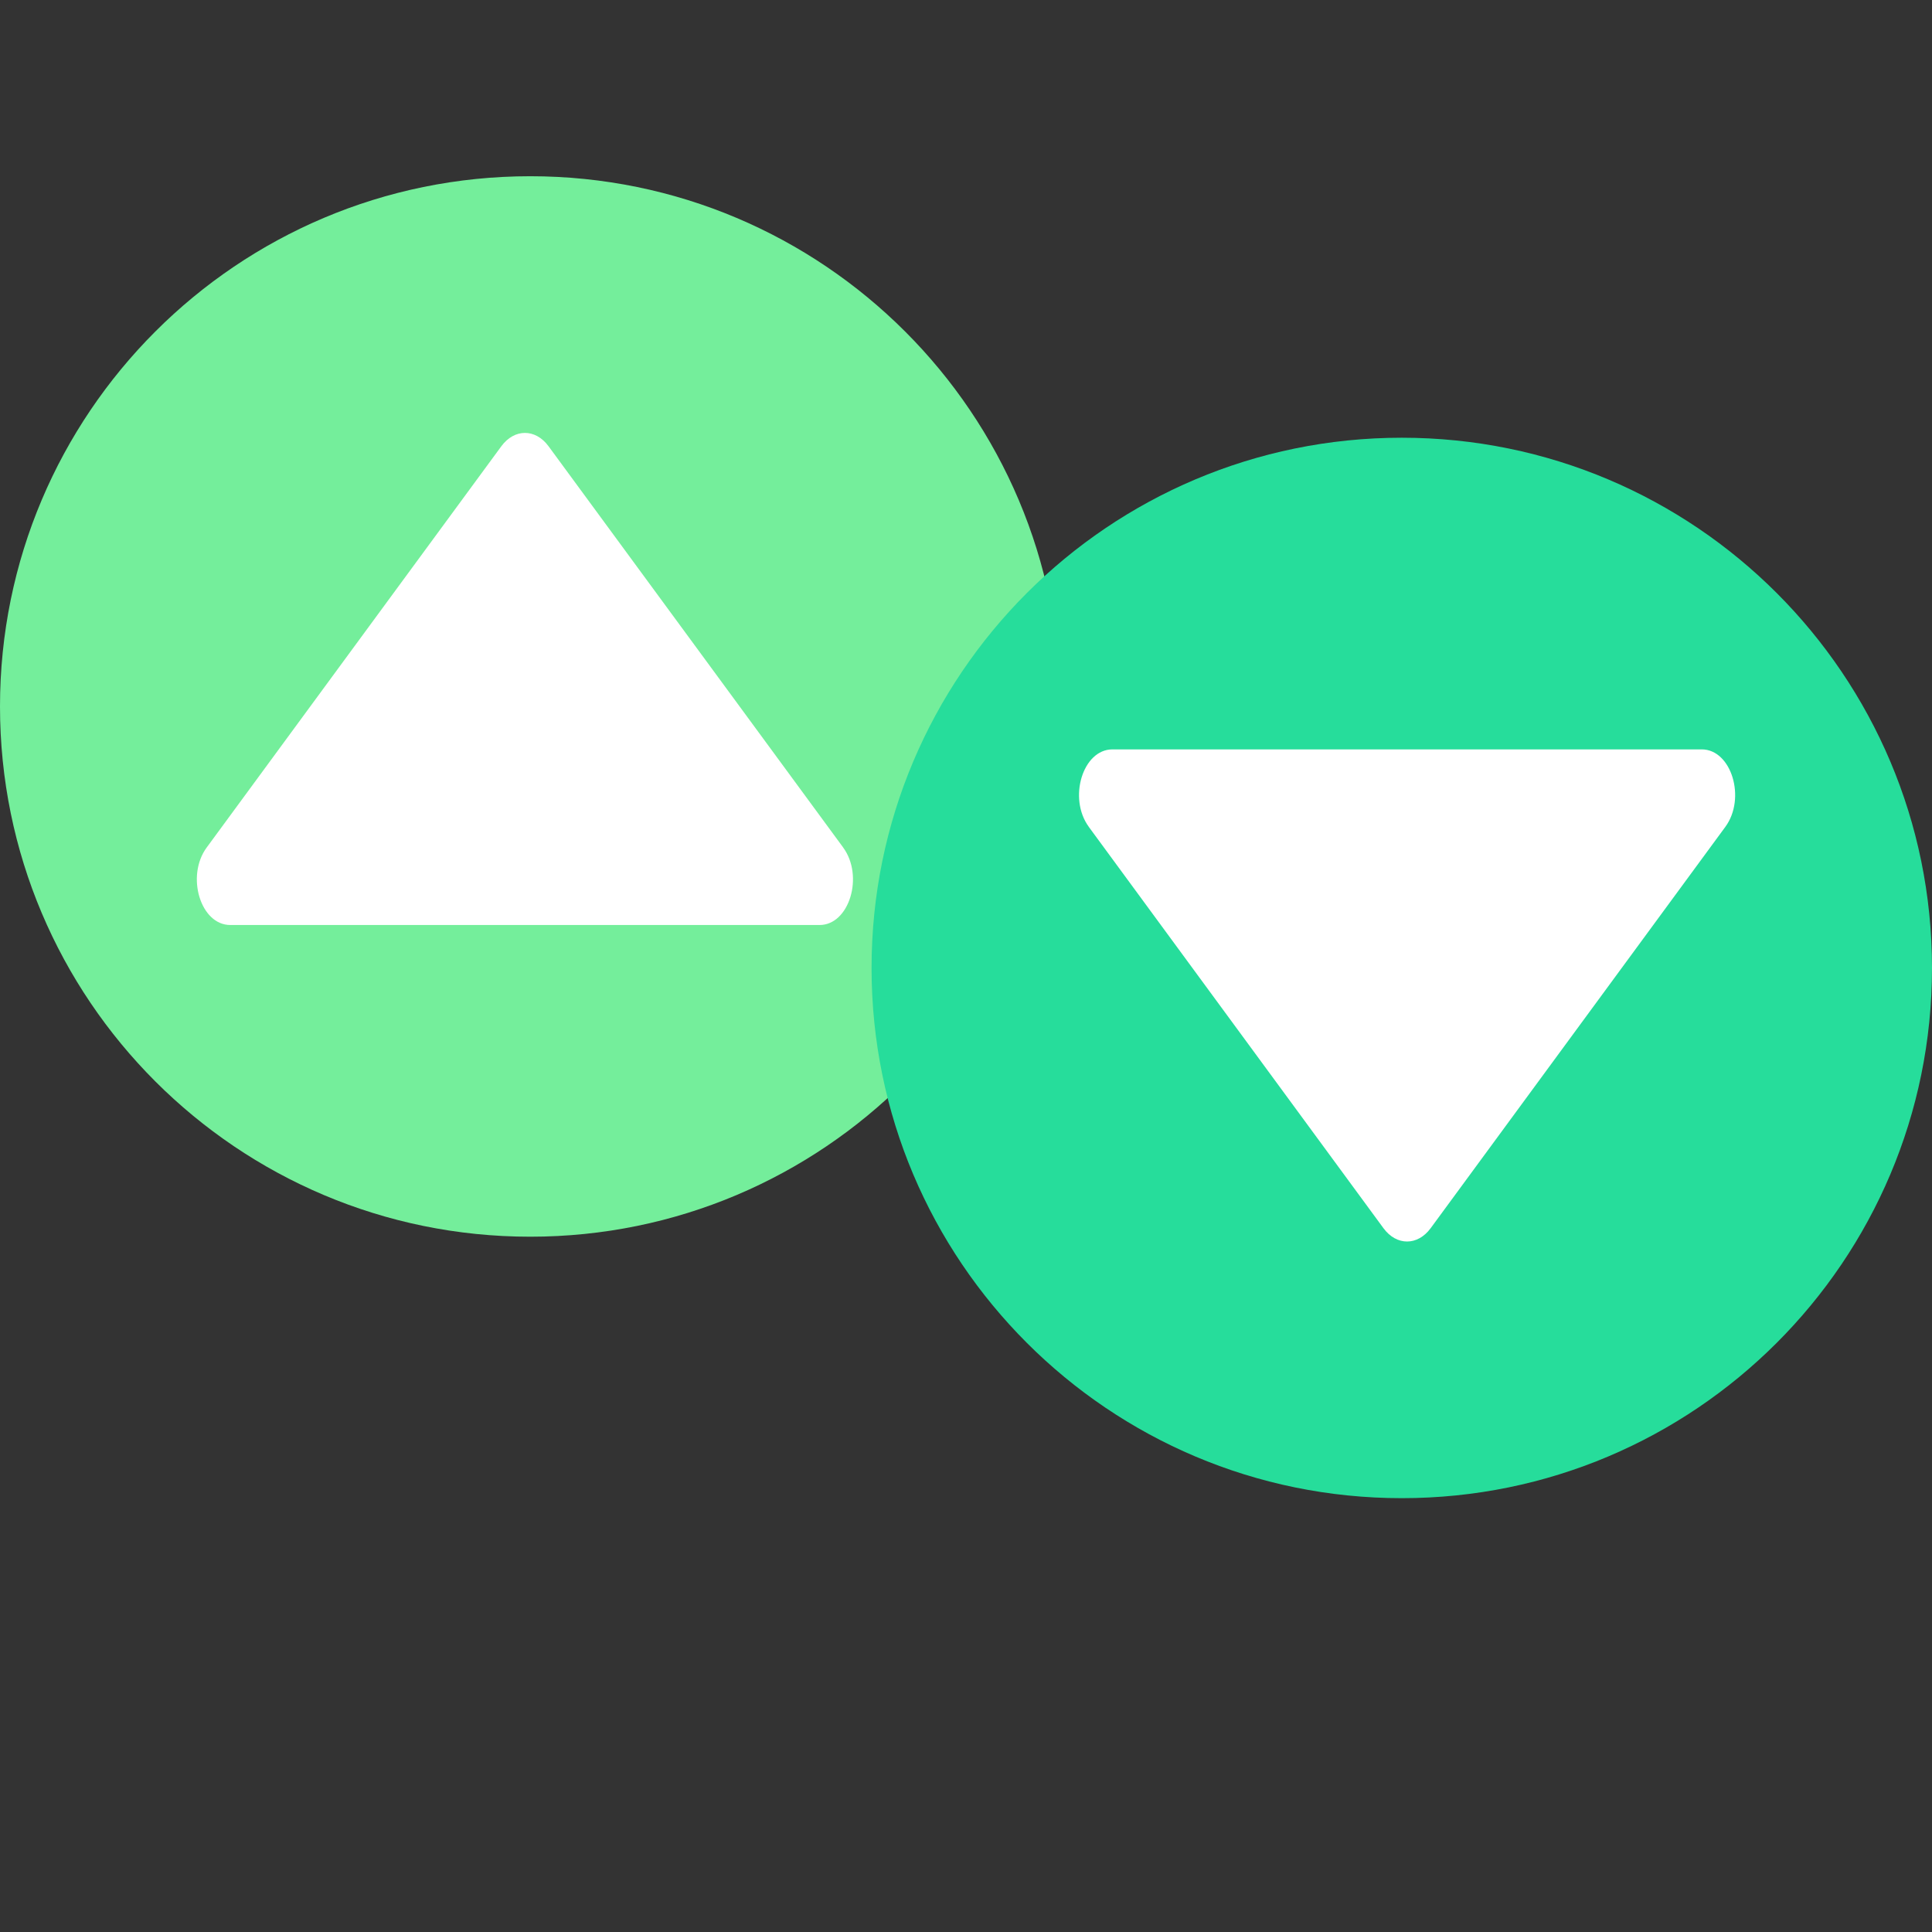 <svg width="60" height="60" viewBox="0 0 60 60" fill="none" xmlns="http://www.w3.org/2000/svg">
<rect x="0" y="0" width="60" height="60" fill="#333333" stroke="none"/>
<g clip-path="url(#clip0_952_211)">
<path d="M16.467 5.473C7.372 5.473 -1.67595e-06 12.846 -1.07967e-06 21.94C-4.83384e-07 31.034 7.372 38.407 16.467 38.407C25.561 38.407 32.933 31.034 32.933 21.94C32.933 12.846 25.561 5.473 16.467 5.473Z" fill="#74EE9B"/>
<path d="M26.186 26.32L17.035 13.858C16.63 13.307 15.975 13.307 15.57 13.858L6.419 26.32C5.766 27.209 6.228 28.727 7.151 28.727L25.453 28.727C26.375 28.727 26.837 27.209 26.185 26.32L26.186 26.32Z" fill="white"/>
<path d="M43.533 46.527C52.628 46.527 60 39.155 60 30.061C60 20.966 52.628 13.594 43.533 13.594C34.439 13.594 27.067 20.966 27.067 30.061C27.067 39.155 34.439 46.527 43.533 46.527Z" fill="#26DD9B"/>
<path d="M33.814 25.68L42.965 38.143C43.37 38.694 44.025 38.694 44.43 38.143L53.581 25.68C54.234 24.792 53.772 23.273 52.849 23.273L34.547 23.273C33.625 23.273 33.163 24.792 33.815 25.68L33.814 25.68Z" fill="white"/>
</g>
<defs>
<clipPath id="clip0_952_211">
<rect width="60" height="60" fill="white"/>
</clipPath>
</defs>
</svg>
